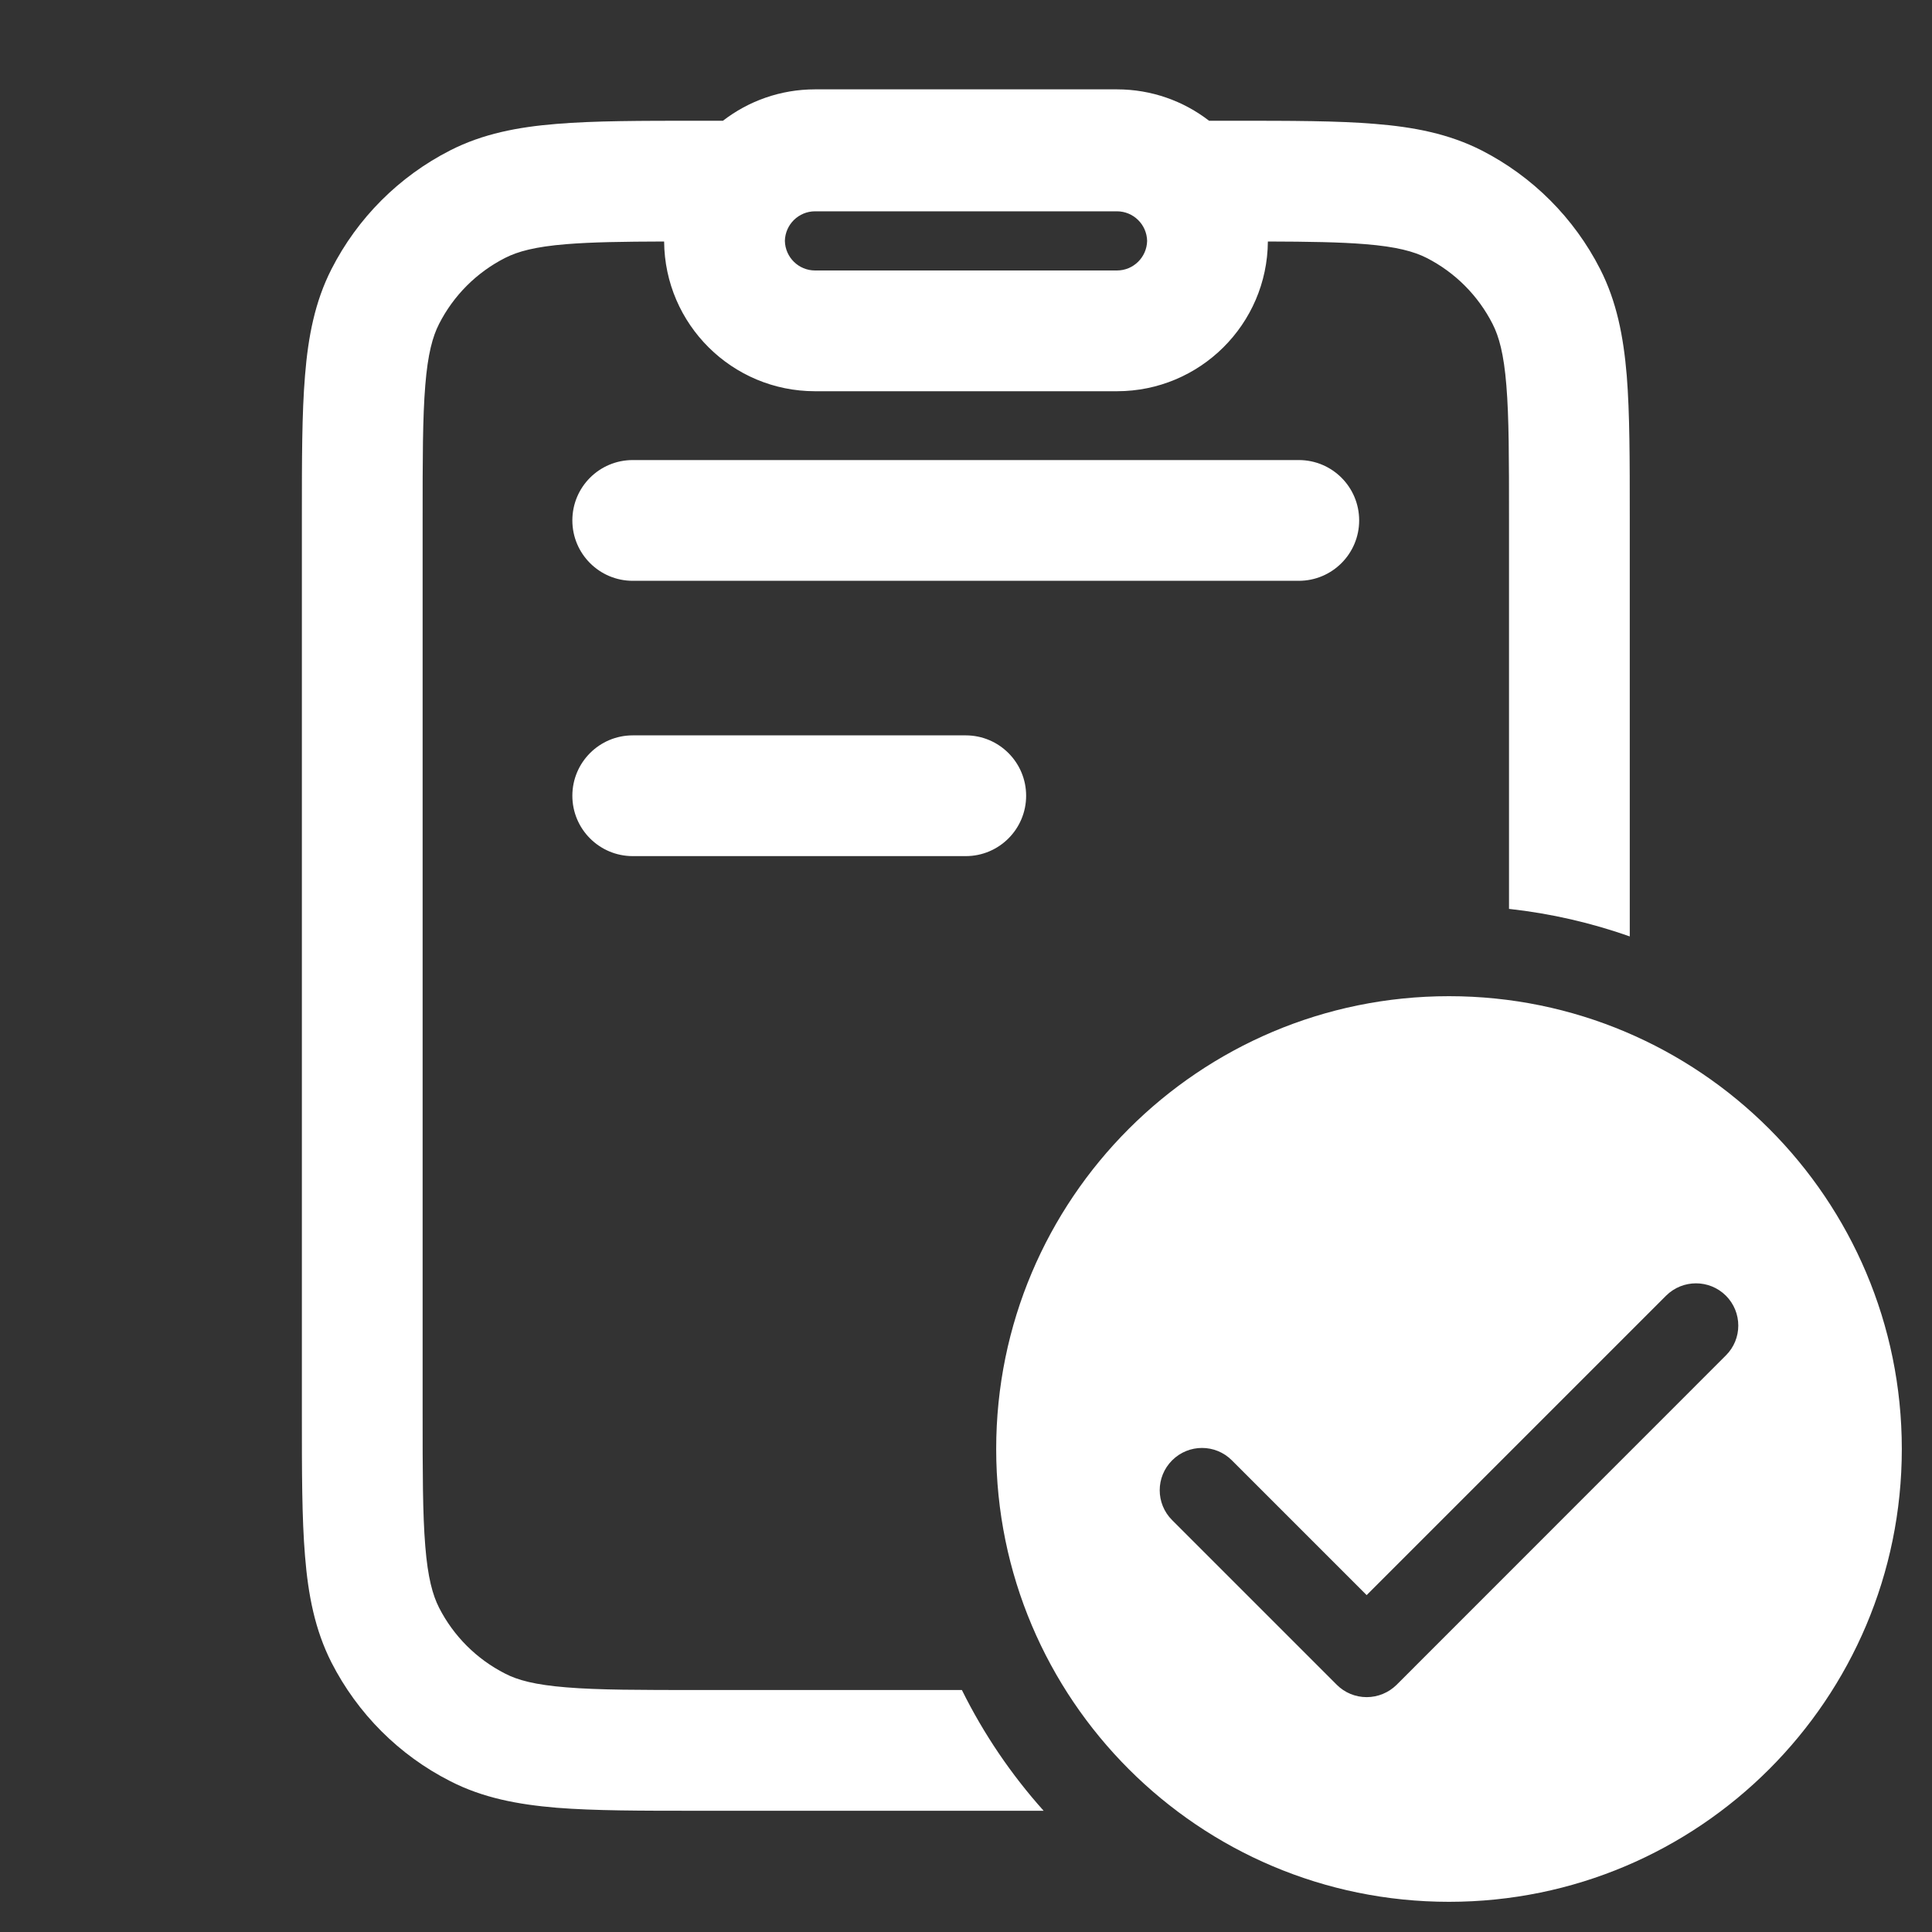 <svg width="16" height="16" viewBox="0 0 16 16" fill="none" xmlns="http://www.w3.org/2000/svg">
<rect x="0" y="0" width="16" height="16" fill="#333333" stroke="none"/>
<path fill-rule="evenodd" clip-rule="evenodd" d="M4.691 2.022C4.901 2.005 5.158 2.001 5.5 2C5.505 2.686 6.063 3.24 6.75 3.24H9.25C9.937 3.24 10.495 2.686 10.5 2C10.841 2.001 11.097 2.005 11.306 2.022C11.567 2.043 11.71 2.083 11.815 2.136C12.05 2.256 12.241 2.447 12.361 2.683C12.414 2.787 12.454 2.93 12.475 3.191C12.497 3.458 12.497 3.802 12.497 4.3V7.527C12.844 7.565 13.179 7.643 13.497 7.755V4.279C13.497 3.807 13.497 3.422 13.472 3.11C13.445 2.787 13.389 2.498 13.252 2.229C13.036 1.805 12.692 1.461 12.269 1.245C11.999 1.108 11.71 1.052 11.387 1.026C11.075 1 10.69 1 10.218 1H10.013C9.802 0.837 9.537 0.74 9.25 0.74H6.75C6.463 0.74 6.198 0.837 5.987 1H5.779C5.307 1 4.922 1 4.61 1.026C4.287 1.052 3.998 1.108 3.729 1.245C3.305 1.461 2.961 1.805 2.745 2.229C2.608 2.498 2.552 2.787 2.526 3.11C2.5 3.422 2.5 3.807 2.5 4.279V11.717C2.5 12.19 2.5 12.574 2.526 12.886C2.552 13.209 2.608 13.498 2.745 13.768C2.961 14.191 3.305 14.536 3.729 14.751C3.998 14.889 4.287 14.944 4.61 14.971C4.922 14.996 5.307 14.996 5.779 14.996H8.643C8.375 14.697 8.146 14.36 7.966 13.996H5.8C5.302 13.996 4.958 13.996 4.691 13.974C4.43 13.953 4.287 13.914 4.183 13.86C3.947 13.74 3.756 13.549 3.636 13.314C3.583 13.209 3.543 13.066 3.522 12.805C3.5 12.538 3.5 12.195 3.5 11.696V4.3C3.5 3.802 3.5 3.458 3.522 3.191C3.543 2.93 3.583 2.787 3.636 2.683C3.756 2.447 3.947 2.256 4.183 2.136C4.287 2.083 4.43 2.043 4.691 2.022ZM6.75 2.24C6.614 2.24 6.503 2.131 6.5 1.995C6.503 1.859 6.614 1.75 6.75 1.75H9.25C9.386 1.75 9.497 1.859 9.5 1.995C9.497 2.131 9.386 2.24 9.25 2.24H6.75Z" fill="white"/>
<path d="M5.24 3.81C4.964 3.81 4.74 4.033 4.74 4.31C4.74 4.586 4.964 4.81 5.24 4.81H10.756C11.032 4.81 11.256 4.586 11.256 4.31C11.256 4.033 11.032 3.81 10.756 3.81H5.24Z" fill="white"/>
<path d="M5.24 6.09C4.964 6.09 4.74 6.314 4.74 6.59C4.74 6.866 4.964 7.09 5.24 7.09H7.998C8.274 7.09 8.498 6.866 8.498 6.59C8.498 6.314 8.274 6.09 7.998 6.09H5.24Z" fill="white"/>
<path fill-rule="evenodd" clip-rule="evenodd" d="M15.75 12C15.75 14.071 14.071 15.75 12 15.75C9.929 15.75 8.25 14.071 8.25 12C8.25 9.929 9.929 8.25 12 8.25C14.071 8.25 15.75 9.929 15.75 12ZM14.293 10.73C14.43 10.867 14.43 11.089 14.293 11.225L11.566 13.953C11.5 14.018 11.411 14.055 11.318 14.055C11.225 14.055 11.136 14.018 11.071 13.953L9.707 12.589C9.57 12.452 9.57 12.231 9.707 12.094C9.844 11.957 10.065 11.957 10.202 12.094L11.318 13.21L13.798 10.73C13.935 10.594 14.156 10.594 14.293 10.73Z" fill="white"/>
</svg>
